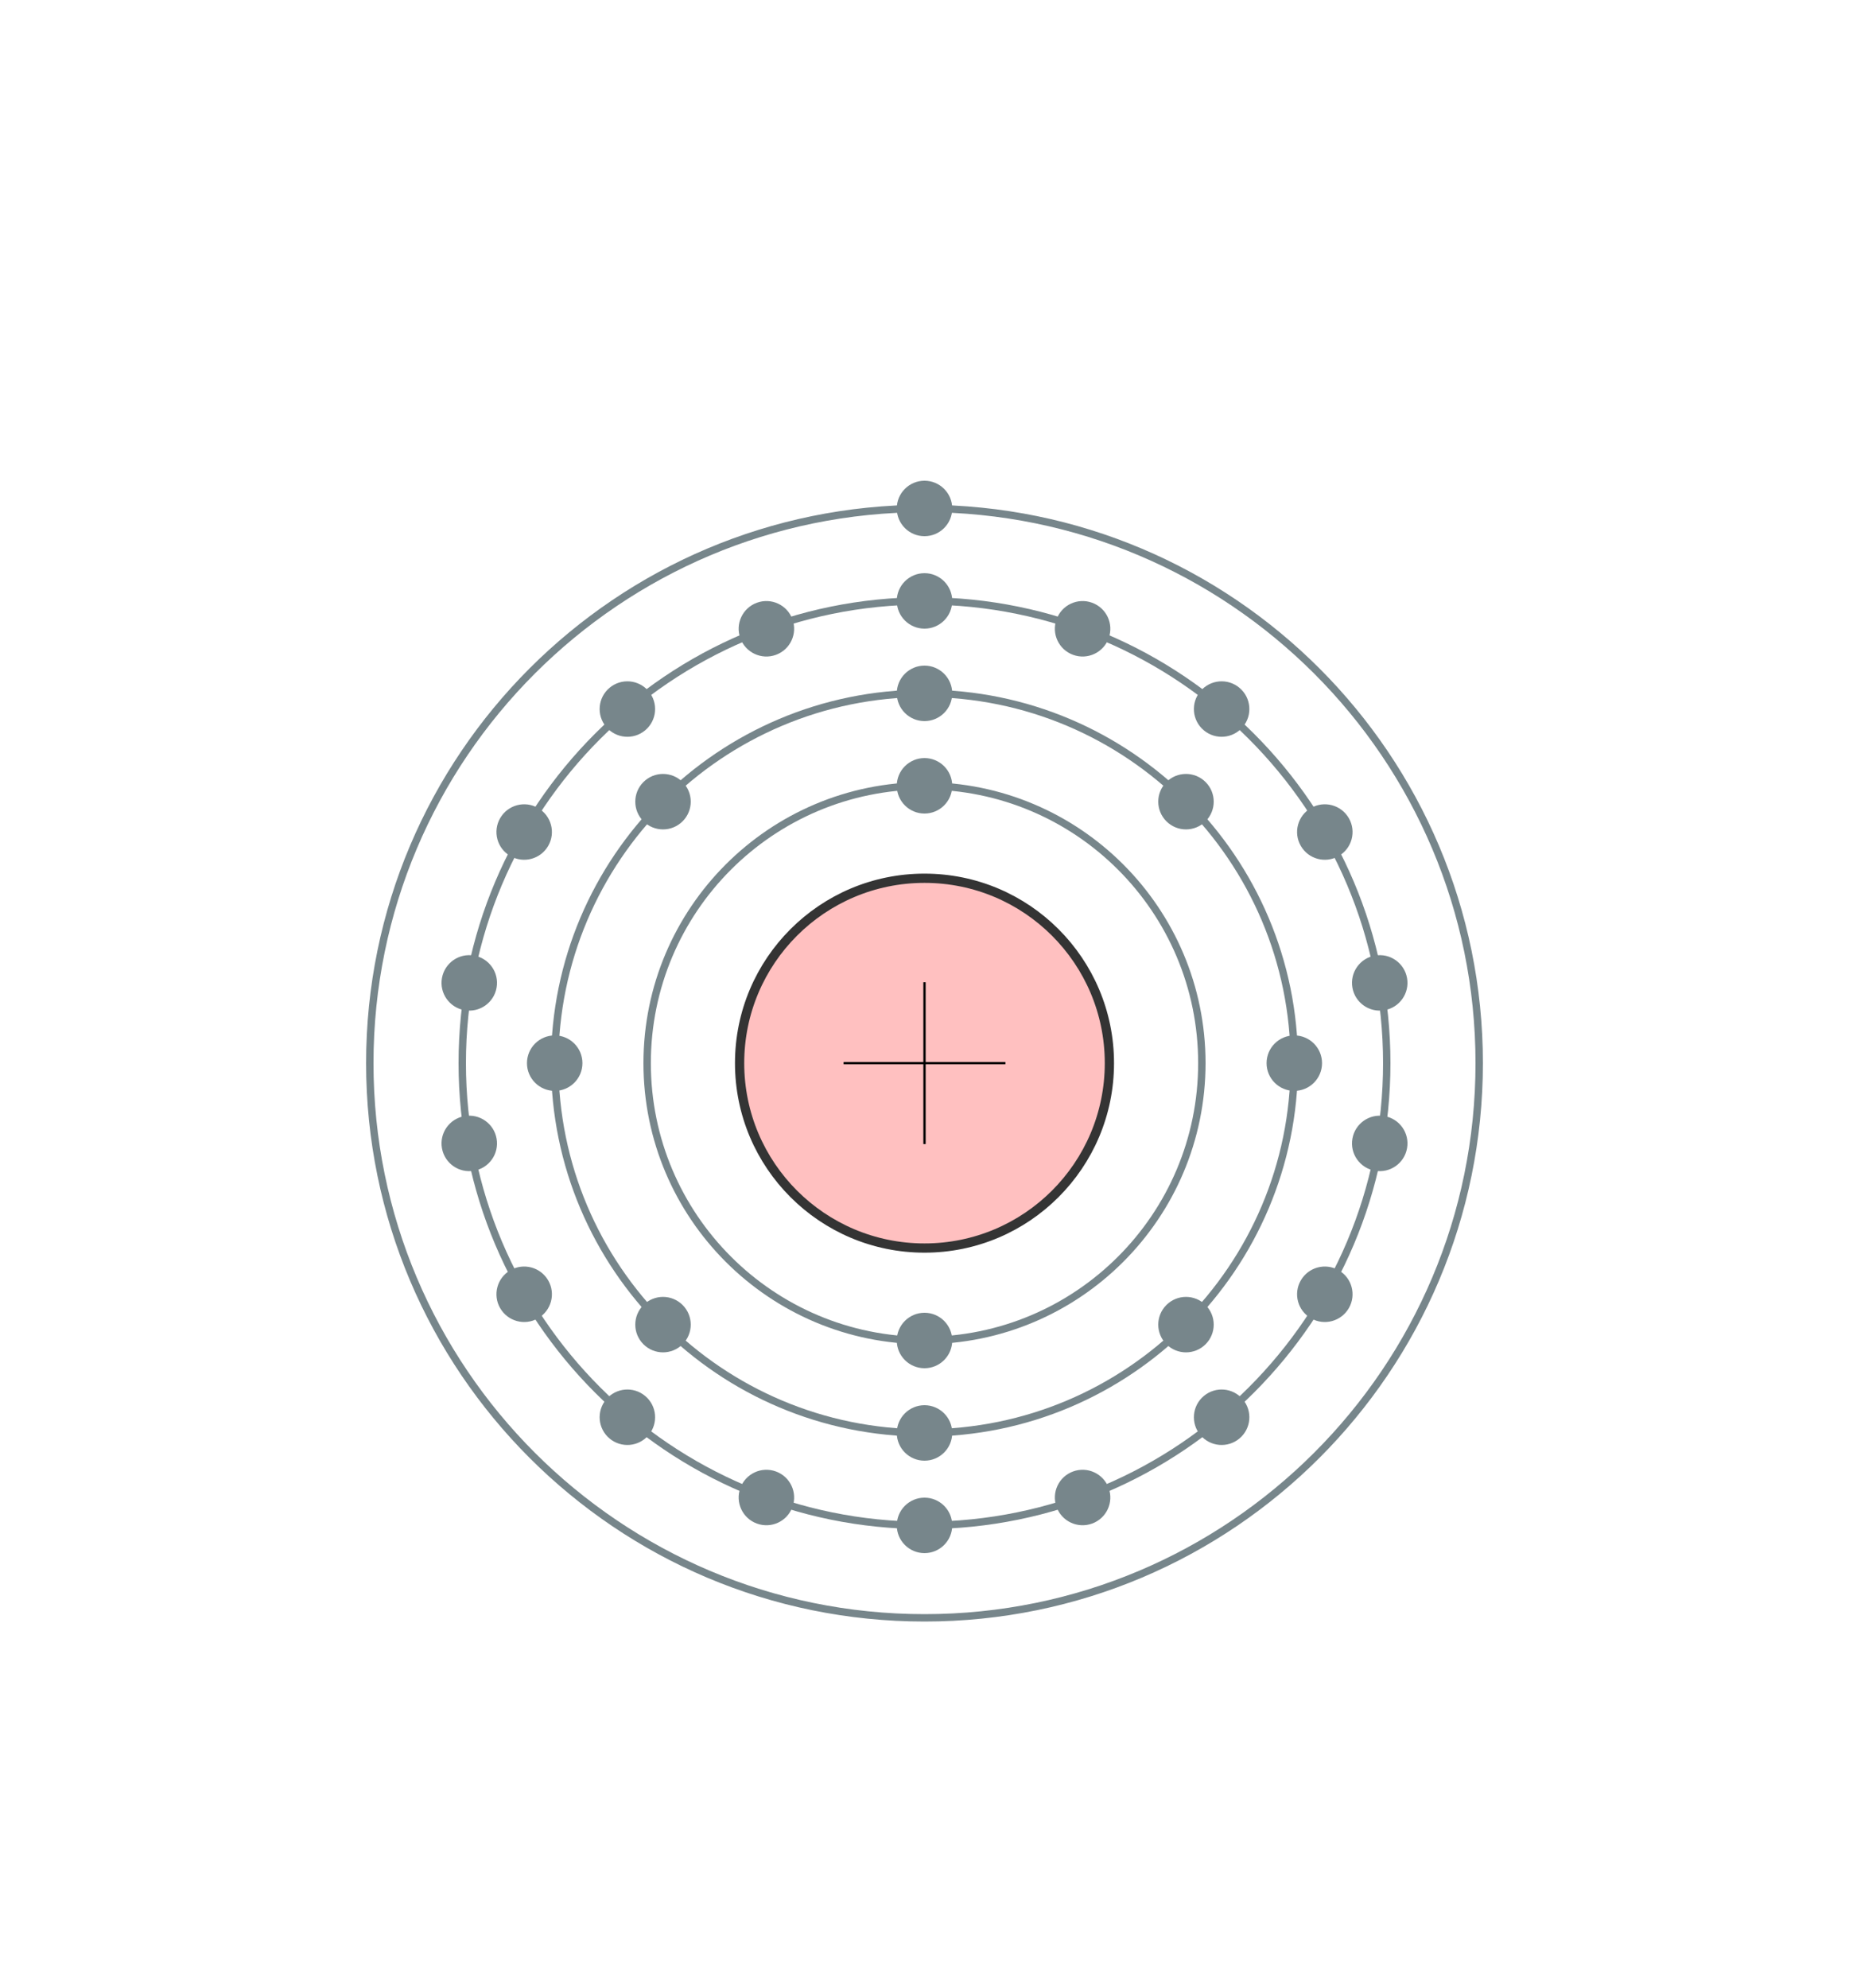 <?xml version="1.0" encoding="UTF-8"?>
<svg xmlns="http://www.w3.org/2000/svg" xmlns:xlink="http://www.w3.org/1999/xlink" width="600pt" height="645pt" viewBox="0 0 600 645" version="1.1">
<g id="surface1">

<!--  nucleas-->
  <path style="fill-rule:nonzero;fill:rgb(100%,75.294%,75.294%);fill-opacity:1;stroke-width:10;stroke-linecap:butt;stroke-linejoin:miter;stroke:rgb(20.392%,20.392%,20.392%);stroke-opacity:1;stroke-miterlimit:4;" d="M 200 0 C 200 110.456 110.456 200 0 200 C -110.456 200 -200 110.456 -200 0 C -200 -110.456 -110.456 -200 0 -200 C 110.456 -200 200 -110.456 200 0 " transform="matrix(0.3,0,0,0.3,300,345)"/>
<!--plus sign -->
  <path style="fill:none;stroke-width:0.746;stroke-linecap:butt;stroke-linejoin:miter;stroke:rgb(0%,0%,0%);stroke-opacity:1;stroke-miterlimit:4;" d="M 273.75 344.996 L 326.25 345 "/>
  <path style="fill:none;stroke-width:0.748;stroke-linecap:butt;stroke-linejoin:miter;stroke:rgb(0%,0%,0%);stroke-opacity:1;stroke-miterlimit:4;" d="M 300 318.75 L 300.004 371.25 "/>
<!--  rings-->
  <path style="fill:none;stroke-width:8;stroke-linecap:butt;stroke-linejoin:miter;stroke:rgb(46.667%,52.549%,54.51%);stroke-opacity:1;stroke-miterlimit:4;" d="M 300 0 C 300 165.69 165.69 300 0 300 C -165.69 300 -300 165.69 -300 0 C -300 -165.69 -165.69 -300 0 -300 C 165.69 -300 300 -165.69 300 0 " transform="matrix(0.3,0,0,0.3,300,345)"/>
  <path style="fill:none;stroke-width:8;stroke-linecap:butt;stroke-linejoin:miter;stroke:rgb(46.667%,52.549%,54.51%);stroke-opacity:1;stroke-miterlimit:4;" d="M 400 0 C 400 220.911 220.911 400 0 400 C -220.911 400 -400 220.911 -400 0 C -400 -220.911 -220.911 -400 0 -400 C 220.911 -400 400 -220.911 400 0 " transform="matrix(0.3,0,0,0.3,300,345)"/>
  <path style="fill:none;stroke-width:8;stroke-linecap:butt;stroke-linejoin:miter;stroke:rgb(46.667%,52.549%,54.51%);stroke-opacity:1;stroke-miterlimit:4;" d="M 500 0 C 500 276.146 276.146 500 0 500 C -276.146 500 -500 276.146 -500 0 C -500 -276.146 -276.146 -500 0 -500 C 276.146 -500 500 -276.146 500 0 " transform="matrix(0.3,0,0,0.3,300,345)"/>
  <path style="fill:none;stroke-width:8;stroke-linecap:butt;stroke-linejoin:miter;stroke:rgb(46.667%,52.549%,54.51%);stroke-opacity:1;stroke-miterlimit:4;" d="M 600 0 C 600 331.367 331.367 600 0 600 C -331.367 600 -600 331.367 -600 0 C -600 -331.367 -331.367 -600 0 -600 C 331.367 -600 600 -331.367 600 0 " transform="matrix(0.3,0,0,0.3,300,345)"/>
<!--electrons-->
  <path style=" stroke:none;fill-rule:nonzero;fill:rgb(46.667%,52.549%,54.51%);fill-opacity:1;" d="M 309 255 C 309 259.969 304.969 264 300 264 C 295.031 264 291 259.969 291 255 C 291 250.031 295.031 246 300 246 C 304.969 246 309 250.031 309 255 "/>
  <path style=" stroke:none;fill-rule:nonzero;fill:rgb(46.667%,52.549%,54.51%);fill-opacity:1;" d="M 291 435 C 291 430.031 295.031 426 300 426 C 304.969 426 309 430.031 309 435 C 309 439.969 304.969 444 300 444 C 295.031 444 291 439.969 291 435 "/>
  <path style=" stroke:none;fill-rule:nonzero;fill:rgb(46.667%,52.549%,54.51%);fill-opacity:1;" d="M 309 225 C 309 229.969 304.969 234 300 234 C 295.031 234 291 229.969 291 225 C 291 220.031 295.031 216 300 216 C 304.969 216 309 220.031 309 225 "/>
  <path style=" stroke:none;fill-rule:nonzero;fill:rgb(46.667%,52.549%,54.51%);fill-opacity:1;" d="M 391.215 266.512 C 387.703 270.027 382.004 270.027 378.488 266.512 C 374.973 262.996 374.973 257.297 378.488 253.785 C 382.004 250.27 387.703 250.27 391.215 253.785 C 394.73 257.297 394.73 262.996 391.215 266.512 "/>
  <path style=" stroke:none;fill-rule:nonzero;fill:rgb(46.667%,52.549%,54.51%);fill-opacity:1;" d="M 420 354 C 415.031 354 411 349.969 411 345 C 411 340.031 415.031 336 420 336 C 424.969 336 429 340.031 429 345 C 429 349.969 424.969 354 420 354 "/>
  <path style=" stroke:none;fill-rule:nonzero;fill:rgb(46.667%,52.549%,54.51%);fill-opacity:1;" d="M 378.488 436.215 C 374.973 432.703 374.973 427.004 378.488 423.488 C 382.004 419.973 387.703 419.973 391.215 423.488 C 394.73 427.004 394.73 432.703 391.215 436.215 C 387.703 439.73 382.004 439.73 378.488 436.215 "/>
  <path style=" stroke:none;fill-rule:nonzero;fill:rgb(46.667%,52.549%,54.51%);fill-opacity:1;" d="M 291 465 C 291 460.031 295.031 456 300 456 C 304.969 456 309 460.031 309 465 C 309 469.969 304.969 474 300 474 C 295.031 474 291 469.969 291 465 "/>
  <path style=" stroke:none;fill-rule:nonzero;fill:rgb(46.667%,52.549%,54.51%);fill-opacity:1;" d="M 208.785 423.488 C 212.297 419.973 217.996 419.973 221.512 423.488 C 225.027 427.004 225.027 432.703 221.512 436.215 C 217.996 439.73 212.297 439.73 208.785 436.215 C 205.27 432.703 205.27 427.004 208.785 423.488 "/>
  <path style=" stroke:none;fill-rule:nonzero;fill:rgb(46.667%,52.549%,54.51%);fill-opacity:1;" d="M 180 336 C 184.969 336 189 340.031 189 345 C 189 349.969 184.969 354 180 354 C 175.031 354 171 349.969 171 345 C 171 340.031 175.031 336 180 336 "/>
  <path style=" stroke:none;fill-rule:nonzero;fill:rgb(46.667%,52.549%,54.51%);fill-opacity:1;" d="M 221.512 253.785 C 225.027 257.297 225.027 262.996 221.512 266.512 C 217.996 270.027 212.297 270.027 208.785 266.512 C 205.27 262.996 205.27 257.297 208.785 253.785 C 212.297 250.27 217.996 250.27 221.512 253.785 "/>
  <path style=" stroke:none;fill-rule:nonzero;fill:rgb(46.667%,52.549%,54.51%);fill-opacity:1;" d="M 309 195 C 309 199.969 304.969 204 300 204 C 295.031 204 291 199.969 291 195 C 291 190.031 295.031 186 300 186 C 304.969 186 309 190.031 309 195 "/>
  <path style=" stroke:none;fill-rule:nonzero;fill:rgb(46.667%,52.549%,54.51%);fill-opacity:1;" d="M 359.762 207.125 C 358.059 211.797 352.895 214.203 348.227 212.504 C 343.555 210.805 341.145 205.641 342.848 200.969 C 344.547 196.297 349.711 193.891 354.383 195.59 C 359.051 197.289 361.461 202.453 359.762 207.125 "/>
  <path style=" stroke:none;fill-rule:nonzero;fill:rgb(46.667%,52.549%,54.51%);fill-opacity:1;" d="M 403.312 235.879 C 400.117 239.688 394.441 240.184 390.633 236.988 C 386.824 233.793 386.328 228.117 389.523 224.309 C 392.719 220.5 398.395 220.004 402.203 223.199 C 406.012 226.395 406.508 232.07 403.312 235.879 "/>
  <path style=" stroke:none;fill-rule:nonzero;fill:rgb(46.667%,52.549%,54.51%);fill-opacity:1;" d="M 434.402 277.793 C 430.098 280.281 424.594 278.805 422.109 274.5 C 419.625 270.195 421.098 264.691 425.402 262.207 C 429.707 259.719 435.211 261.195 437.699 265.5 C 440.184 269.805 438.707 275.309 434.402 277.793 "/>
  <path style=" stroke:none;fill-rule:nonzero;fill:rgb(46.667%,52.549%,54.51%);fill-opacity:1;" d="M 449.285 327.816 C 444.391 328.68 439.723 325.41 438.859 320.516 C 437.996 315.621 441.262 310.953 446.16 310.09 C 451.055 309.227 455.723 312.496 456.586 317.391 C 457.449 322.285 454.18 326.953 449.285 327.816 "/>
  <path style=" stroke:none;fill-rule:nonzero;fill:rgb(46.667%,52.549%,54.51%);fill-opacity:1;" d="M 446.16 379.91 C 441.262 379.047 437.996 374.379 438.859 369.484 C 439.723 364.59 444.391 361.32 449.285 362.184 C 454.18 363.047 457.449 367.715 456.586 372.609 C 455.723 377.504 451.055 380.773 446.16 379.91 "/>
  <path style=" stroke:none;fill-rule:nonzero;fill:rgb(46.667%,52.549%,54.51%);fill-opacity:1;" d="M 425.402 427.793 C 421.098 425.309 419.625 419.805 422.109 415.5 C 424.594 411.195 430.098 409.719 434.402 412.207 C 438.707 414.691 440.184 420.195 437.699 424.5 C 435.211 428.805 429.707 430.281 425.402 427.793 "/>
  <path style=" stroke:none;fill-rule:nonzero;fill:rgb(46.667%,52.549%,54.51%);fill-opacity:1;" d="M 389.523 465.691 C 386.328 461.883 386.824 456.207 390.633 453.012 C 394.441 449.816 400.117 450.312 403.312 454.121 C 406.508 457.93 406.012 463.605 402.203 466.801 C 398.395 469.996 392.719 469.5 389.523 465.691 "/>
  <path style=" stroke:none;fill-rule:nonzero;fill:rgb(46.667%,52.549%,54.51%);fill-opacity:1;" d="M 342.848 489.031 C 341.145 484.359 343.555 479.195 348.227 477.496 C 352.895 475.797 358.059 478.203 359.762 482.875 C 361.461 487.547 359.051 492.711 354.383 494.41 C 349.711 496.109 344.547 493.703 342.848 489.031 "/>
  <path style=" stroke:none;fill-rule:nonzero;fill:rgb(46.667%,52.549%,54.51%);fill-opacity:1;" d="M 291 495 C 291 490.031 295.031 486 300 486 C 304.969 486 309 490.031 309 495 C 309 499.969 304.969 504 300 504 C 295.031 504 291 499.969 291 495 "/>
  <path style=" stroke:none;fill-rule:nonzero;fill:rgb(46.667%,52.549%,54.51%);fill-opacity:1;" d="M 240.238 482.875 C 241.941 478.203 247.105 475.797 251.773 477.496 C 256.445 479.195 258.855 484.359 257.152 489.031 C 255.453 493.703 250.289 496.109 245.617 494.41 C 240.949 492.711 238.539 487.547 240.238 482.875 "/>
  <path style=" stroke:none;fill-rule:nonzero;fill:rgb(46.667%,52.549%,54.51%);fill-opacity:1;" d="M 196.688 454.121 C 199.883 450.312 205.559 449.816 209.367 453.012 C 213.176 456.207 213.672 461.883 210.477 465.691 C 207.281 469.5 201.605 469.996 197.797 466.801 C 193.988 463.605 193.492 457.93 196.688 454.121 "/>
  <path style=" stroke:none;fill-rule:nonzero;fill:rgb(46.667%,52.549%,54.51%);fill-opacity:1;" d="M 165.598 412.207 C 169.902 409.719 175.406 411.195 177.891 415.5 C 180.375 419.805 178.902 425.309 174.598 427.793 C 170.293 430.281 164.789 428.805 162.301 424.5 C 159.816 420.195 161.293 414.691 165.598 412.207 "/>
  <path style=" stroke:none;fill-rule:nonzero;fill:rgb(46.667%,52.549%,54.51%);fill-opacity:1;" d="M 150.715 362.184 C 155.609 361.32 160.277 364.59 161.141 369.484 C 162.004 374.379 158.738 379.047 153.84 379.91 C 148.945 380.773 144.277 377.504 143.414 372.609 C 142.551 367.715 145.82 363.047 150.715 362.184 "/>
  <path style=" stroke:none;fill-rule:nonzero;fill:rgb(46.667%,52.549%,54.51%);fill-opacity:1;" d="M 153.84 310.09 C 158.738 310.953 162.004 315.621 161.141 320.516 C 160.277 325.41 155.609 328.68 150.715 327.816 C 145.82 326.953 142.551 322.285 143.414 317.391 C 144.277 312.496 148.945 309.227 153.84 310.09 "/>
  <path style=" stroke:none;fill-rule:nonzero;fill:rgb(46.667%,52.549%,54.51%);fill-opacity:1;" d="M 174.598 262.207 C 178.902 264.691 180.375 270.195 177.891 274.5 C 175.406 278.805 169.902 280.281 165.598 277.793 C 161.293 275.309 159.816 269.805 162.301 265.5 C 164.789 261.195 170.293 259.719 174.598 262.207 "/>
  <path style=" stroke:none;fill-rule:nonzero;fill:rgb(46.667%,52.549%,54.51%);fill-opacity:1;" d="M 210.477 224.309 C 213.672 228.117 213.176 233.793 209.367 236.988 C 205.559 240.184 199.883 239.688 196.688 235.879 C 193.492 232.07 193.988 226.395 197.797 223.199 C 201.605 220.004 207.281 220.5 210.477 224.309 "/>
  <path style=" stroke:none;fill-rule:nonzero;fill:rgb(46.667%,52.549%,54.51%);fill-opacity:1;" d="M 257.152 200.969 C 258.855 205.641 256.445 210.805 251.773 212.504 C 247.105 214.203 241.941 211.797 240.238 207.125 C 238.539 202.453 240.949 197.289 245.617 195.59 C 250.289 193.891 255.453 196.297 257.152 200.969 "/>
  <path style=" stroke:none;fill-rule:nonzero;fill:rgb(46.667%,52.549%,54.51%);fill-opacity:1;" d="M 309 165 C 309 169.969 304.969 174 300 174 C 295.031 174 291 169.969 291 165 C 291 160.031 295.031 156 300 156 C 304.969 156 309 160.031 309 165 "/>
</g>
</svg>
